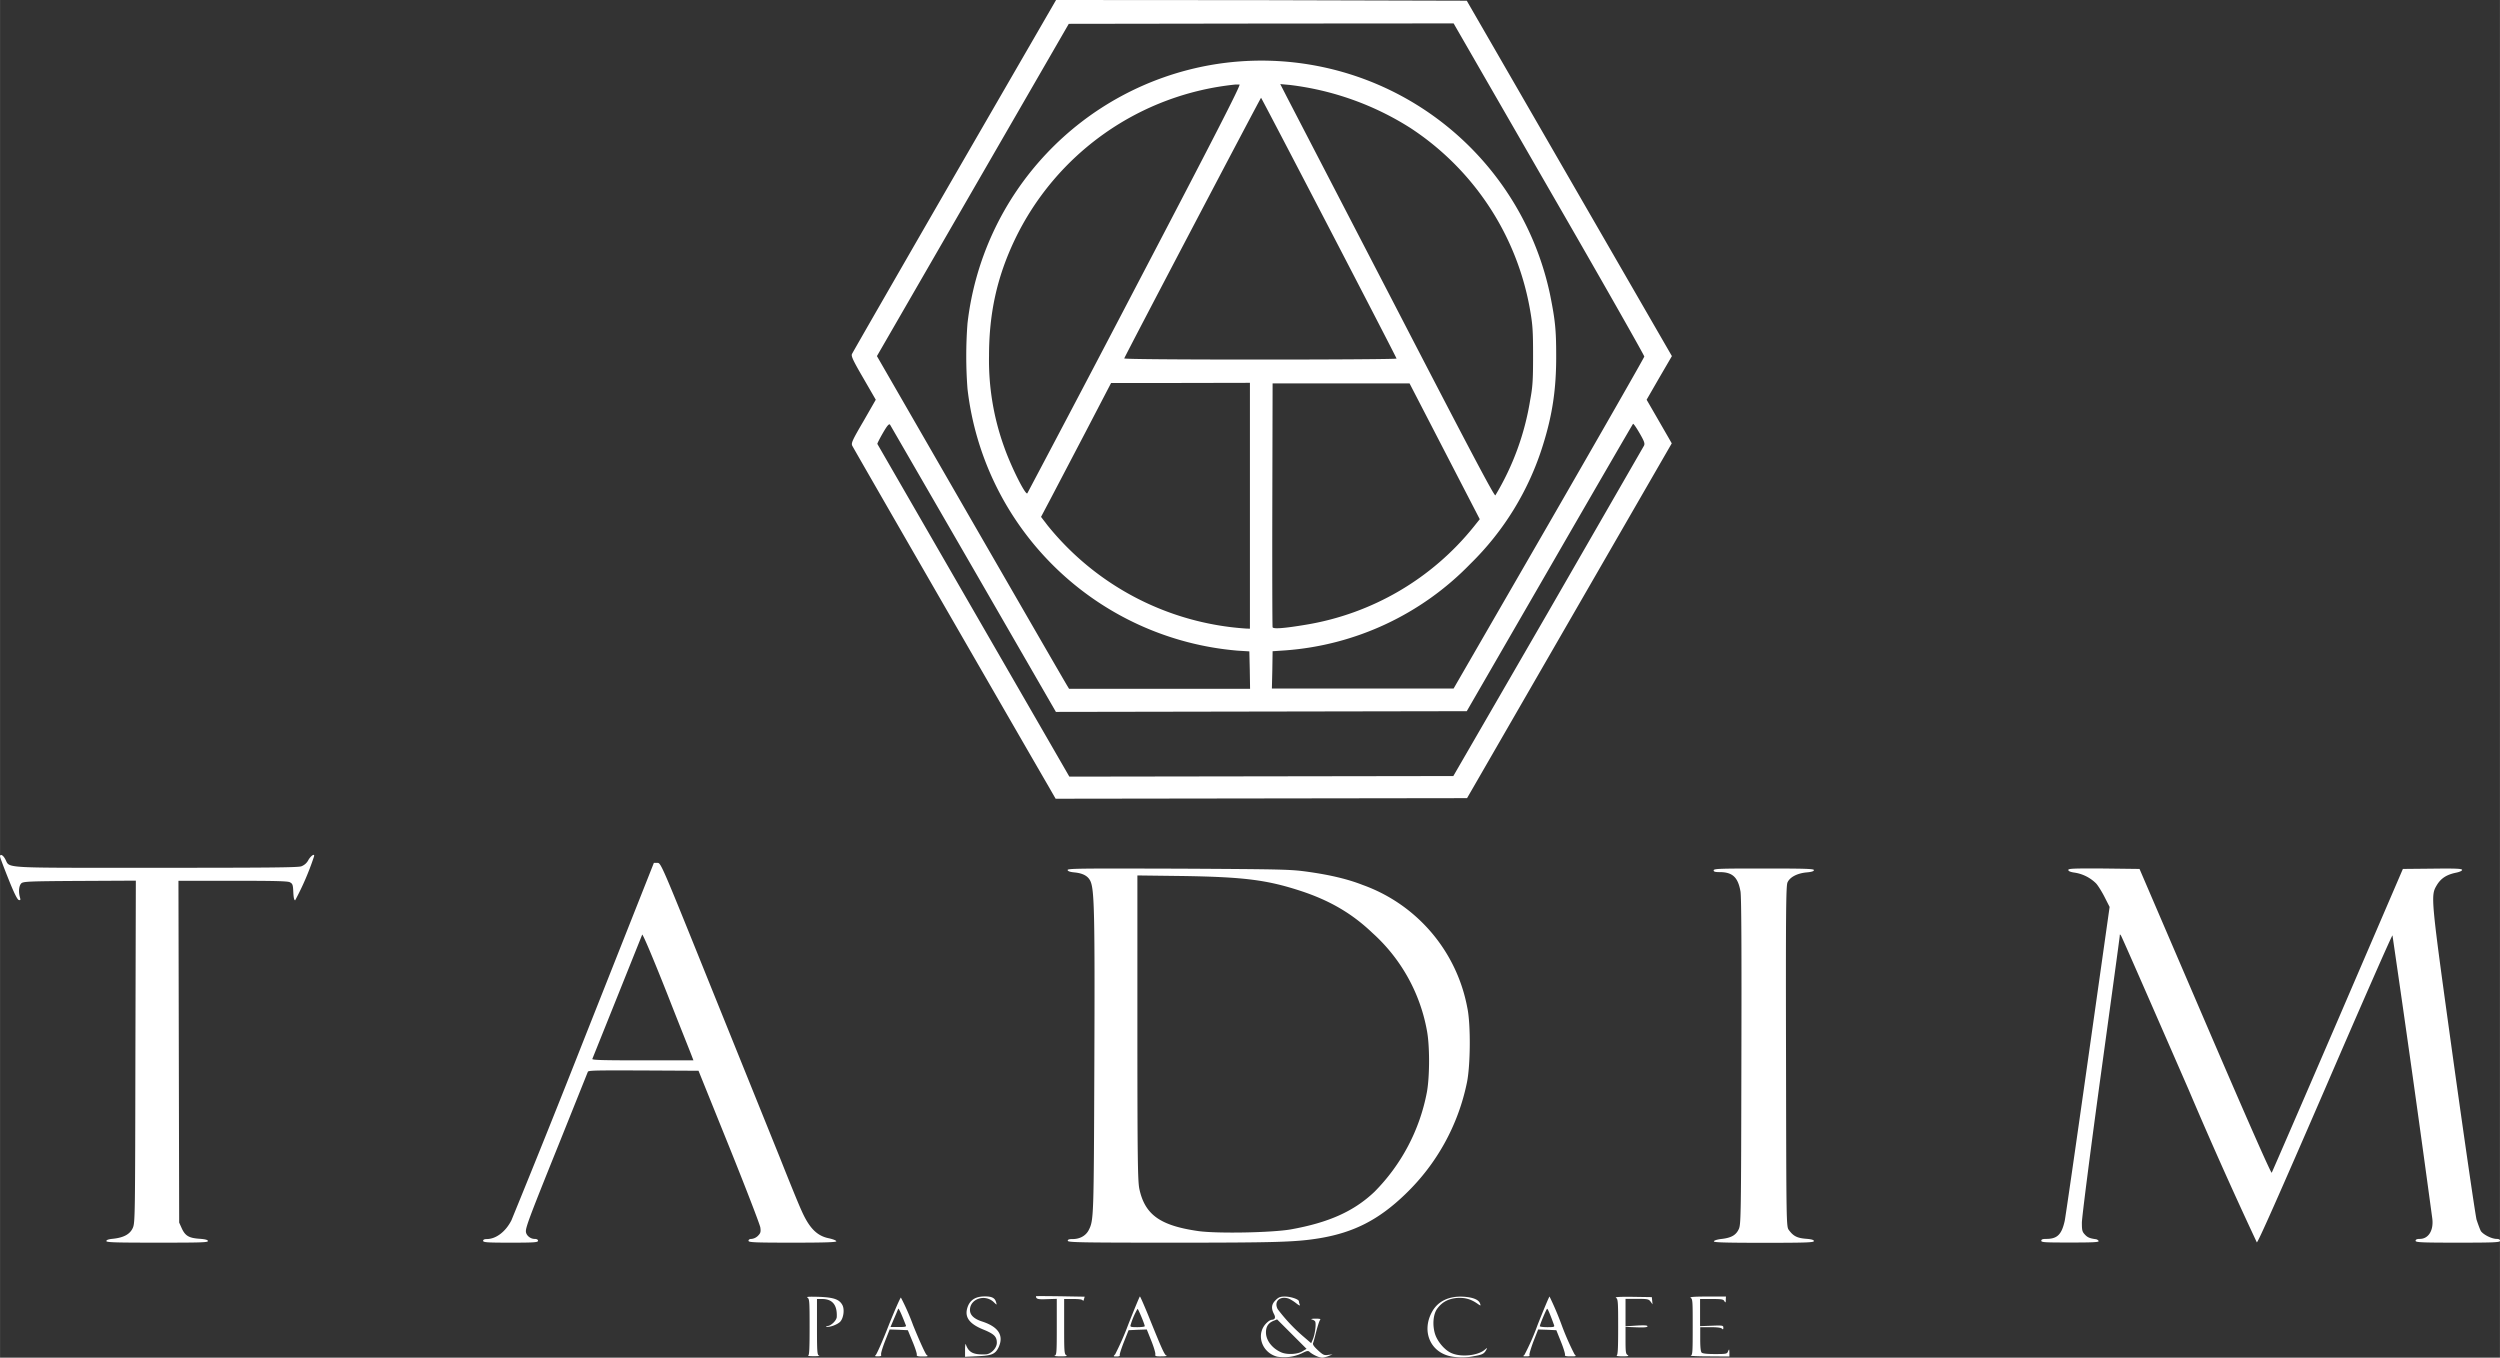 <svg xmlns="http://www.w3.org/2000/svg" width="654.05" height="355.19" viewBox="0 0 173.05 93.98"><rect x="0" y="0" width="173.05" height="93.98" fill="#333333" stroke="none"/><path fill="#fff" d="m73.1 0-7.03 12.16c-3.86 6.69-7.05 12.24-7.1 12.35-.06.15.08.45.79 1.67l.86 1.49-.86 1.5c-.76 1.3-.85 1.5-.77 1.68.07.16 11.69 20.31 13.58 23.57l.5.87 28.48-.04 14.17-24.56-.24-.42-.87-1.51-.63-1.09.87-1.51.88-1.51-14.2-24.6L87.3.01zm27.52 1.62 6.6 11.46c3.64 6.3 6.6 11.52 6.6 11.6 0 .06-2.98 5.27-6.6 11.55l-6.6 11.43H88.04l.03-1.28.02-1.3.89-.06a19.86 19.86 0 0 0 12.79-5.98 19.63 19.63 0 0 0 5.03-8.22c.66-2.1.93-3.9.92-6.22 0-1.77-.07-2.44-.42-4.19A20.42 20.42 0 0 0 83.81 4.5a20.54 20.54 0 0 0-16.84 17.88 29.94 29.94 0 0 0 0 4.54 20.55 20.55 0 0 0 18.7 18.12l.81.05.03 1.3.02 1.29H74l-.12-.2c-.07-.1-3.06-5.28-6.65-11.5L60.7 24.65l13.28-23 13.32-.02zm-12 4.2.66.06a20 20 0 0 1 8.35 2.98 18.94 18.94 0 0 1 8.3 12.7c.16.93.19 1.38.19 3.08 0 1.69-.03 2.15-.2 3.05a18.46 18.46 0 0 1-2.41 6.6c-.08.06-1.73-3.06-7.04-13.32L89.07 6.7zm-3.08.03h.26c.1.03-1.7 3.55-7.24 14.13a2584.9 2584.9 0 0 1-7.45 14.17c-.13.14-1.12-1.84-1.6-3.2a17.66 17.66 0 0 1-1.05-6.31c0-2.95.55-5.45 1.77-8.02a19.06 19.06 0 0 1 15.3-10.77zm1.75.92c.04 0 9.28 17.78 9.38 18.05.02.04-3.97.07-9.43.07-5.8 0-9.44-.03-9.42-.08.08-.23 9.43-18.03 9.47-18.04zm-.77 19.73v17.02l-.27-.01a19.28 19.28 0 0 1-13.73-7.13l-.46-.6.65-1.23 2.43-4.64 1.77-3.4h4.8zm1.57.04h9.48l2.43 4.7 2.43 4.7-.4.5a18.85 18.85 0 0 1-11.61 6.8c-1.55.26-2.28.31-2.33.18-.02-.06-.03-3.88-.02-8.5zm24.95 2.8c.03-.03.23.26.45.64.33.57.38.72.31.87l-6.64 11.53-6.56 11.34-26.58.04-6.63-11.49-6.66-11.54c-.01-.03.16-.37.38-.75.3-.52.43-.67.5-.58l5.78 10 5.7 9.88 28.44-.05 5.73-9.92c3.15-5.46 5.75-9.94 5.78-9.97zm28.26 56.55c0-.1.1-.13.35-.13.75 0 1.06-.3 1.27-1.24.05-.22.77-5.2 1.6-11.07l1.51-10.67-.33-.65c-.18-.36-.45-.8-.6-.97a2.69 2.69 0 0 0-1.53-.76c-.26-.04-.4-.1-.4-.18 0-.1.4-.11 2.46-.1l2.47.03 4.54 10.57c2.95 6.87 4.57 10.53 4.61 10.46.04-.07 2.1-4.82 4.58-10.57l4.5-10.46 2.05-.02c1.65-.02 2.05 0 2.05.09 0 .06-.19.15-.47.2-.63.14-1 .39-1.28.85-.44.75-.44.7 1.15 12.18.8 5.73 1.52 10.67 1.6 10.98.1.3.23.66.3.79.18.25.75.54 1.1.54.14 0 .23.05.23.13 0 .11-.38.13-2.92.13s-2.93-.02-2.93-.13c0-.09.1-.13.29-.13.6 0 .96-.58.87-1.38a1813 1813 0 0 0-2.76-19.63c-.03-.04-2.13 4.74-4.66 10.6-3.2 7.38-4.65 10.66-4.73 10.65a315.2 315.2 0 0 1-4.72-10.57c-2.53-5.8-4.63-10.6-4.68-10.66-.07-.11-.09-.11-.09.02 0 .08-.6 4.45-1.32 9.7-.72 5.25-1.3 9.81-1.3 10.14 0 .52.02.63.2.82.18.2.33.27.76.33.09.01.18.07.2.13.02.08-.4.1-1.97.1-1.71 0-2-.01-2-.12zm-22.66.03c.02-.06.26-.13.55-.16.67-.08.99-.27 1.18-.7.14-.33.15-1.03.17-11.56.02-7.86 0-11.39-.06-11.78-.17-.99-.55-1.35-1.44-1.35-.32 0-.42-.03-.42-.12 0-.12.44-.13 3.47-.13 2.87 0 3.47.02 3.47.11 0 .08-.16.13-.5.16-.66.06-1.17.33-1.33.7-.1.26-.12 2-.1 12.06.02 11.73.02 11.76.2 12 .31.42.57.55 1.17.6.4.03.56.08.56.16 0 .1-.6.12-3.48.12-2.75 0-3.47-.03-3.44-.1zM77.6 60.12c-3.09 0-3.7.02-3.7.1s.15.14.47.17c.61.06.96.26 1.12.63.26.61.3 2.33.26 12.65-.04 10.73-.04 10.8-.4 11.5-.2.37-.6.6-1.1.6-.25 0-.34.03-.34.12 0 .11.86.13 7.23.13 7.22 0 8.58-.04 10.21-.31 2.38-.4 4.1-1.28 5.95-3.07a14.82 14.82 0 0 0 4.23-7.65c.26-1.18.28-4.1.04-5.22a11.22 11.22 0 0 0-7.24-8.51c-1.02-.4-2.22-.69-3.78-.91-1.21-.17-1.65-.18-8.96-.22l-3.99-.01zm1.13.48 3.2.04c4.2.07 5.77.27 8.1 1.03 2.04.67 3.58 1.58 4.98 2.92a11.95 11.95 0 0 1 3.76 6.74c.2 1.03.2 3.17 0 4.27a13.3 13.3 0 0 1-3.64 6.91c-1.43 1.35-3.16 2.12-5.77 2.59-1.3.23-5.1.3-6.4.12-2.67-.38-3.72-1.14-4.1-2.95-.1-.57-.13-1.9-.13-11.16zm-33.47-.87-4.83 12.2a973.09 973.09 0 0 1-5.03 12.54c-.4.79-1.06 1.29-1.69 1.3-.18 0-.27.04-.27.12 0 .11.27.13 1.9.13 1.64 0 1.9-.02 1.9-.13 0-.08-.08-.13-.24-.13-.3 0-.6-.26-.6-.53 0-.32.31-1.14 2.33-6.15l1.96-4.89c.04-.1.72-.1 3.86-.09l3.8.02 2.12 5.25c1.16 2.88 2.13 5.4 2.16 5.6.04.3.02.39-.17.58a.75.75 0 0 1-.43.21c-.14 0-.22.05-.22.13 0 .11.4.13 3.06.13 2.31 0 3.04-.03 3.02-.1-.02-.06-.24-.14-.5-.2-.83-.16-1.37-.7-1.91-1.92-.2-.43-.87-2.08-1.5-3.67l-4.7-11.64c-3.53-8.76-3.53-8.76-3.78-8.76zm-.81 4.96c.07.02.7 1.5 1.72 4.07.9 2.3 1.7 4.28 1.74 4.41l.09.23h-3.52c-2.79 0-3.51-.02-3.48-.1a5906.7 5906.7 0 0 0 3.45-8.6zM7.36 85.91c0-.08.15-.13.46-.16.75-.08 1.18-.32 1.37-.75.16-.36.16-.77.18-12.2l.03-11.84-3.9.02c-3.54.02-3.9.04-4.03.17-.16.16-.2.56-.1.94.06.2.05.24-.07.21-.1-.02-.33-.48-.72-1.46-.32-.8-.58-1.49-.58-1.55 0-.21.22-.1.37.2.34.63-.44.58 10.42.58 7.9 0 9.8-.02 10.06-.1a.9.9 0 0 0 .5-.45c.2-.33.48-.48.37-.19a18.76 18.76 0 0 1-1.29 2.99c-.07 0-.11-.17-.13-.57-.02-.51-.05-.58-.24-.68-.16-.08-1.11-.1-3.96-.1h-3.75l.05 23.66.18.4c.24.52.5.67 1.22.72.42.03.59.08.59.16 0 .1-.6.11-3.51.11-2.91 0-3.52-.02-3.52-.11zm109.67 7.93c.13-.04.14-.2.14-1.98 0-1.75 0-1.94-.14-2.02-.1-.06.22-.09 1.14-.09h1.3l-.01.23c0 .2-.02.21-.1.09-.06-.13-.2-.15-.88-.15h-.8v1.88l.8-.03c.76-.03.81-.02.81.13 0 .13-.02.15-.1.07-.06-.07-.37-.1-.8-.1h-.7v.83c0 .53.03.86.1.93s.4.1.93.1c.78 0 .84-.01.9-.2.08-.16.08-.16.09.1v.27l-1.41-.01c-.78 0-1.36-.03-1.27-.05zm-5.13 0c.09-.03.11-.5.11-1.98 0-1.75-.01-1.94-.15-2.02-.1-.06.23-.08 1.17-.07l1.31.02.05.5-.13-.18c-.13-.18-.2-.2-.94-.2h-.8v1.9l.76-.05c.54-.03.76-.02.76.05s-.23.09-.76.07l-.76-.03v.94c0 .8.02.94.15 1.01.11.07.02.09-.36.09-.28 0-.46-.03-.4-.05zm-4.64-4.09c-.03 0-.4.89-.83 1.97a16.13 16.13 0 0 1-.91 2.07c-.12.1-.1.1.13.1.18 0 .26-.02.22-.08-.03-.05.1-.48.27-.94l.33-.84.63.02.63.03.32.8c.18.44.3.85.28.91-.03.08.08.1.38.1.4 0 .42 0 .28-.14a18.2 18.2 0 0 1-.91-2.08 21.09 21.09 0 0 0-.82-1.92zm-.16.85c.04 0 .2.37.47 1.12.05.13 0 .15-.46.15-.28 0-.52-.03-.52-.07 0-.12.46-1.2.5-1.2zm-28.2-.85c-.02 0-.38.87-.8 1.93a19.07 19.07 0 0 1-.91 2.07c-.14.14-.14.15.11.15.14 0 .24-.04.21-.08s.1-.45.28-.91l.33-.83.63-.03.63-.02.32.8c.18.45.3.87.27.94-.03.1.05.13.44.12.27 0 .42-.03.34-.05-.14-.04-.3-.39-1.26-2.77-.3-.73-.56-1.32-.58-1.32zm-.16.85c.05 0 .5 1.08.5 1.2 0 .04-.23.07-.51.07-.46 0-.51-.02-.47-.15a5.1 5.1 0 0 1 .48-1.12zM73 93.84c.14-.04.15-.2.15-1.99v-1.94l-.68.02c-.62.03-.76-.01-.76-.2 0-.02.76-.01 1.68 0l1.69.03-.05.18c-.03.1-.06.14-.08.08-.03-.07-.25-.1-.67-.1h-.62v1.9c0 1.72.01 1.9.14 1.99.11.06.01.08-.4.08-.3 0-.48-.03-.4-.05zm-6.2-.42c0-.27.03-.44.05-.37.2.58.52.74 1.41.7.35-.03.74-.44.74-.8 0-.43-.19-.61-.92-.91-.92-.37-1.28-.8-1.15-1.4.14-.6.53-.9 1.24-.9.5 0 .7.11.78.41.06.2.06.2-.17-.02-.61-.57-1.64-.22-1.64.55 0 .35.28.62.85.8 1.13.37 1.51.97 1.13 1.79-.23.47-.48.57-1.46.61l-.86.04zm-4.44-3.6c-.04 0-.43.88-.86 1.96-.42 1.08-.83 2-.9 2.04-.07.05-.03.07.16.07.2 0 .26-.02.23-.12-.03-.07.1-.49.27-.93l.32-.81.63.02.63.03.33.8c.18.43.31.84.29.9-.03.09.07.12.4.12.37 0 .41-.02.28-.11-.08-.06-.5-.98-.93-2.04a15.96 15.96 0 0 0-.85-1.93zm-.19.76c.05 0 .2.3.54 1.18.03.08-.1.1-.51.1h-.56l.24-.57a20.66 20.66 0 0 0 .3-.71zm-6.23 3.26c.08-.03.1-.5.1-1.98 0-1.75-.01-1.94-.14-2.03-.12-.07.08-.08.8-.06 1.03.04 1.4.18 1.61.57.16.3.08.9-.15 1.15-.2.21-.78.42-.96.34-.05-.02-.02-.04.08-.04.24-.01.62-.38.64-.62.04-.84-.3-1.25-1.02-1.25h-.35v1.94c0 1.78.02 1.94.15 1.98.08.02-.08.04-.36.04-.28 0-.46-.02-.4-.04zm44.49.05c-1.42-.28-2.04-1.73-1.31-3.07.4-.74 1.16-1.11 2.16-1.06.68.04 1.07.2 1.17.47.06.18.06.18-.23-.02-.45-.3-.85-.4-1.4-.36-.57.06-.99.28-1.32.72-.3.39-.36 1.16-.16 1.79.18.54.7 1.14 1.17 1.32.65.27 1.74.16 2.23-.22.22-.18.23-.18.14-.02-.15.28-.28.34-.87.44a4 4 0 0 1-1.58.01zm-11.5-4.14c-.31 0-.43.05-.63.25-.29.28-.32.56-.12.95.14.26.08.4-.17.41a.66.66 0 0 0-.26.15c-.86.72-.48 2.1.65 2.4a2.9 2.9 0 0 0 1.71-.23c.36-.18.44-.2.55-.09.23.2.67.4.88.39.1 0 .3-.06.45-.12l.25-.11-.31.04c-.27.04-.35 0-.7-.32-.27-.25-.38-.4-.34-.5.03-.07.13-.43.22-.8.1-.38.21-.73.26-.79.07-.08 0-.1-.33-.1-.22 0-.33.03-.24.06.1.02.2.08.23.13.09.13 0 .87-.15 1.23l-.12.28-.49-.42a12.06 12.06 0 0 1-1.83-1.94c-.26-.5.1-.9.69-.75.13.03.38.18.56.32.24.19.32.22.28.12a.86.86 0 0 1-.06-.23c0-.14-.56-.33-.98-.33zm-.53 1.58 1.02 1.02 1.02 1.02-.3.18c-.34.2-1.05.24-1.46.06-.63-.28-1.05-.83-1.05-1.38 0-.4.16-.64.5-.79z"/></svg>
